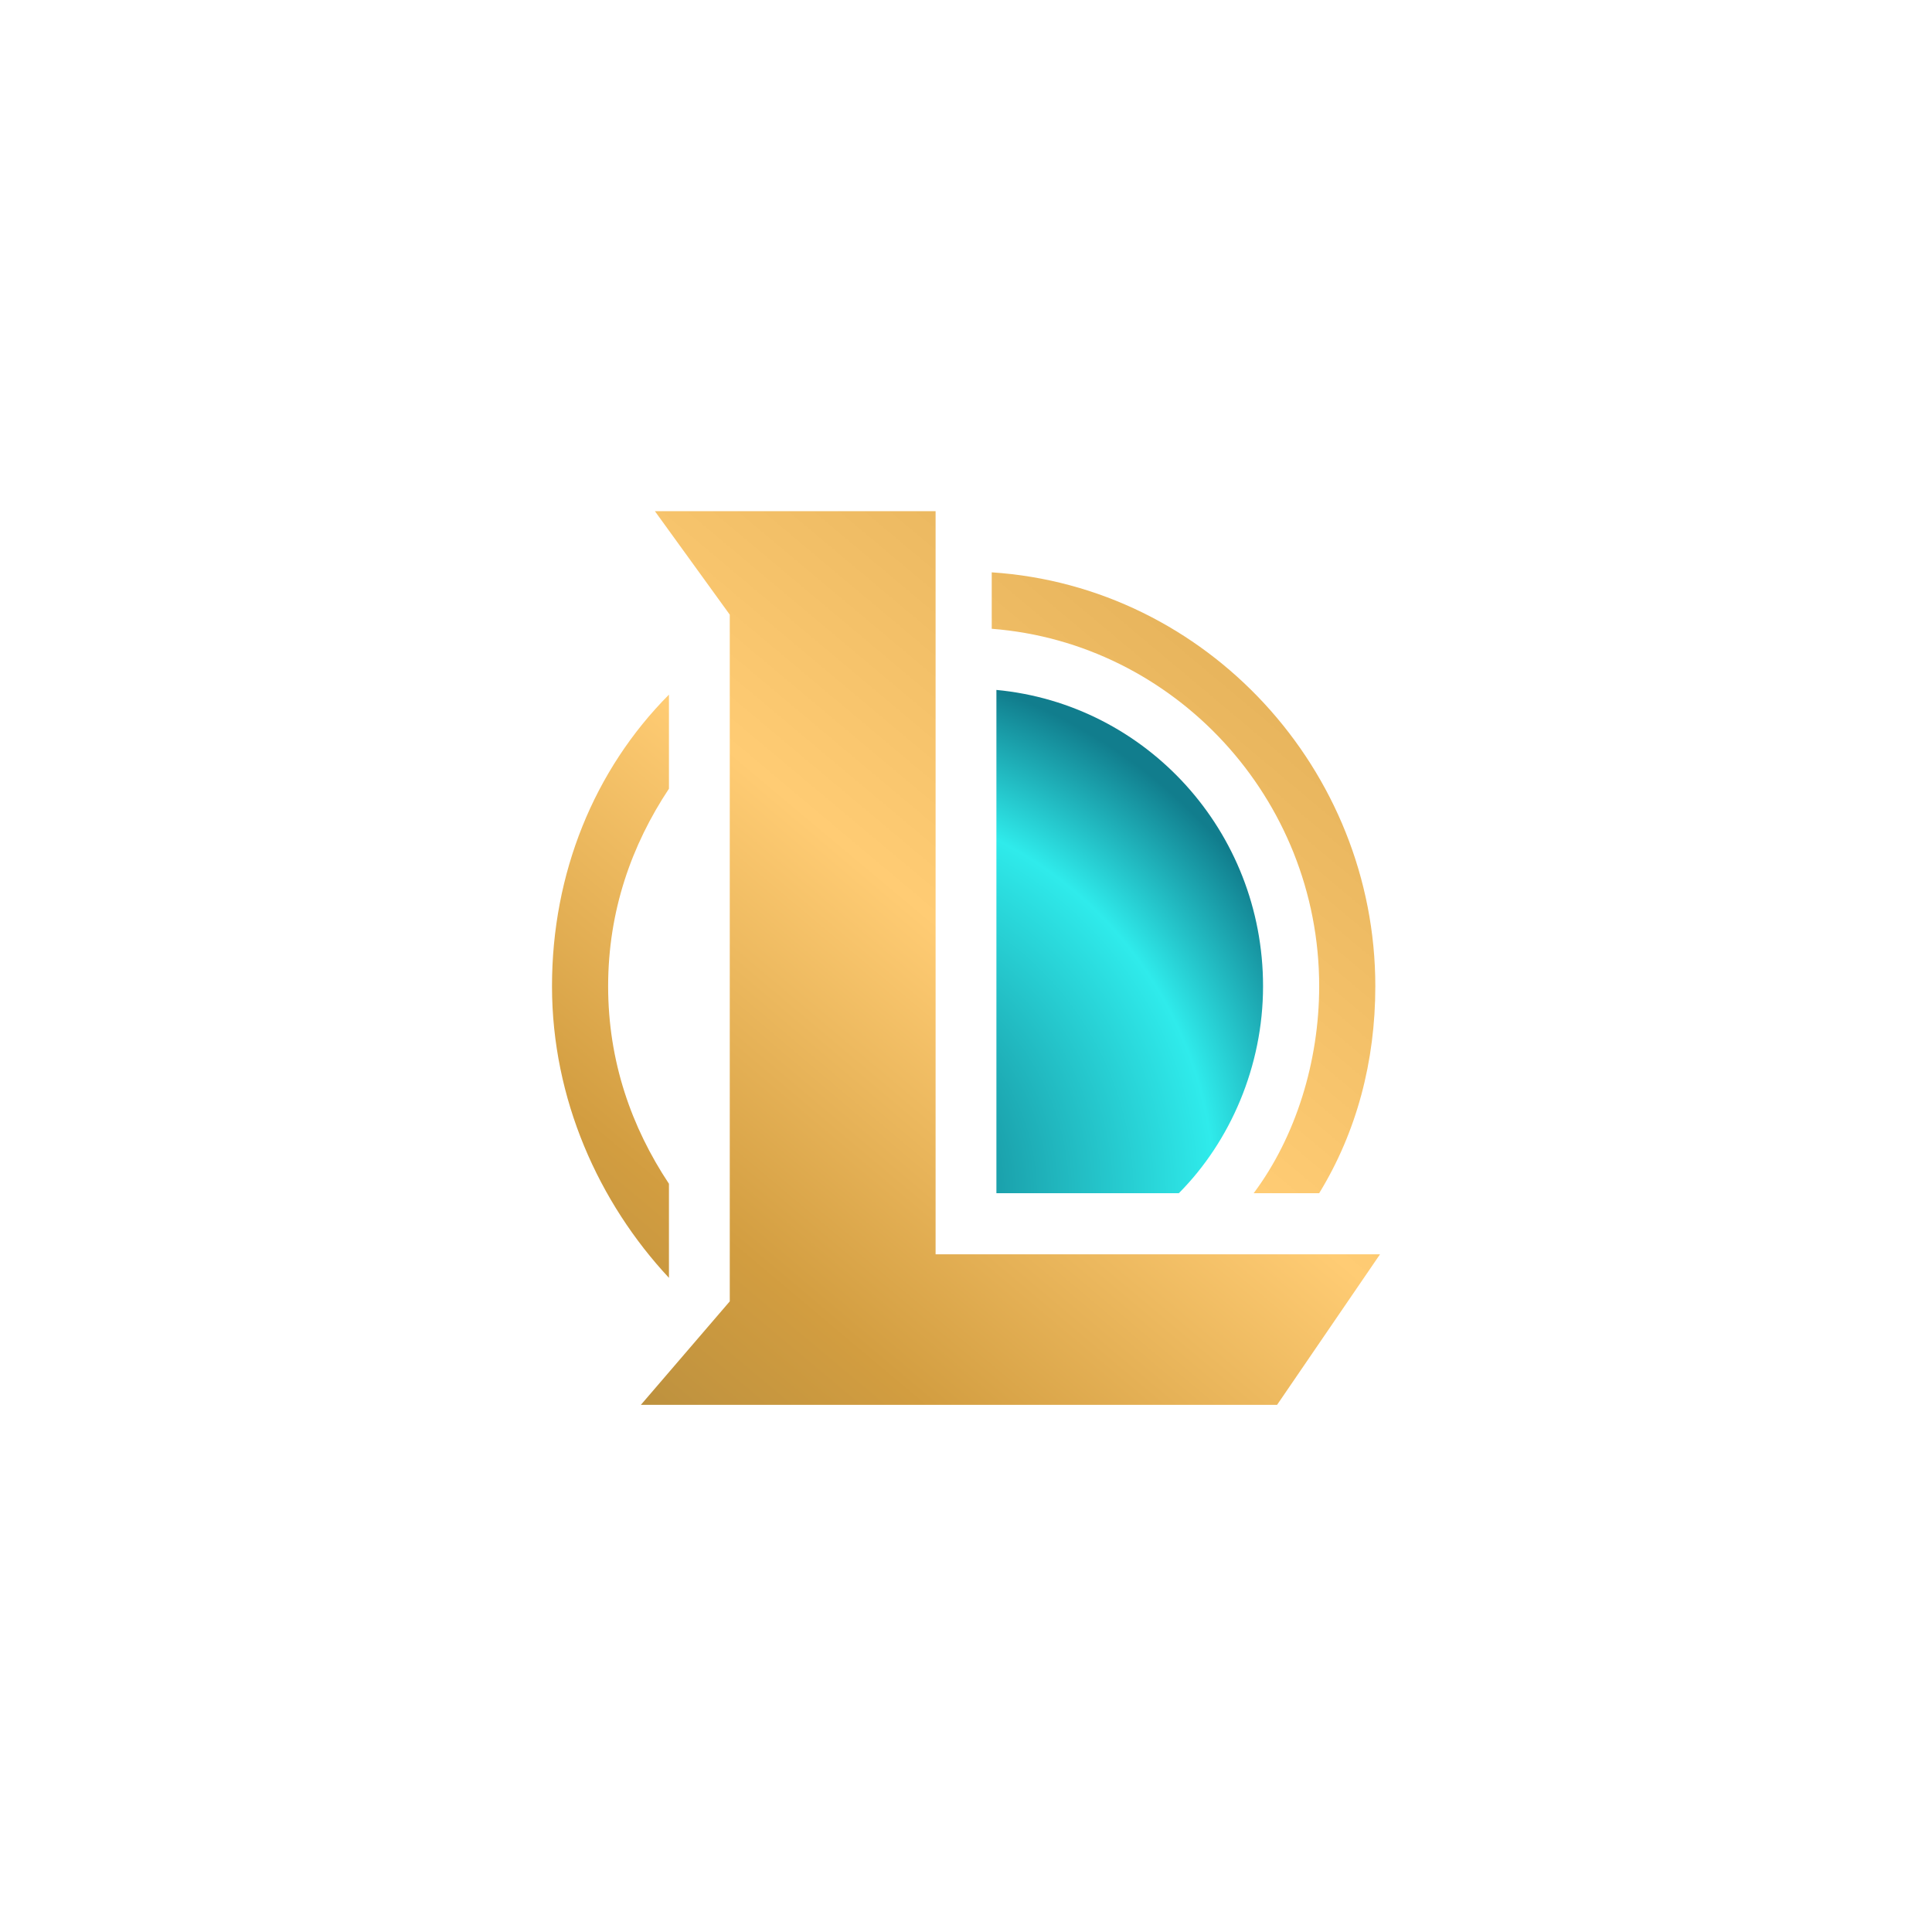 <svg width="480" height="480" viewBox="0 0 480 480" fill="none" xmlns="http://www.w3.org/2000/svg">
<path d="M232.446 127.005H162.712L181.308 152.713V323.321L159.225 349.029H317.288L342.857 311.635H232.446V127.005Z" fill="url(#paint0_linear_7_289)"/>
<path d="M166.199 172.578C147.603 191.275 137.143 216.983 137.143 245.028C137.143 273.073 148.765 298.781 166.199 317.478V294.107C156.901 280.085 151.09 263.725 151.09 245.028C151.09 226.331 156.901 209.972 166.199 195.949V172.578Z" fill="url(#paint1_linear_7_289)"/>
<path d="M311.477 296.444C321.937 282.422 327.748 263.725 327.748 245.028C327.748 198.286 291.719 159.724 246.392 156.219V142.196C299.855 145.702 341.695 191.275 341.695 245.028C341.695 263.725 337.046 281.253 327.748 296.444H311.477Z" fill="url(#paint2_linear_7_289)"/>
<path d="M292.881 296.444C305.666 283.59 313.801 264.894 313.801 245.028C313.801 206.466 284.746 174.915 247.555 171.41V296.444H292.881Z" fill="url(#paint3_radial_7_289)"/>
<defs>
<linearGradient id="paint0_linear_7_289" x1="133.285" y1="366.369" x2="337.755" y2="122.334" gradientUnits="userSpaceOnUse">
<stop stop-color="#AF893D"/>
<stop offset="0.234" stop-color="#D29D40"/>
<stop offset="0.531" stop-color="#FFCC74"/>
<stop offset="0.823" stop-color="#E8B55D"/>
</linearGradient>
<linearGradient id="paint1_linear_7_289" x1="93.275" y1="332.846" x2="297.744" y2="88.81" gradientUnits="userSpaceOnUse">
<stop stop-color="#AF893D"/>
<stop offset="0.234" stop-color="#D29D40"/>
<stop offset="0.531" stop-color="#FFCC74"/>
<stop offset="0.823" stop-color="#E8B55D"/>
</linearGradient>
<linearGradient id="paint2_linear_7_289" x1="152.807" y1="382.725" x2="357.277" y2="138.69" gradientUnits="userSpaceOnUse">
<stop stop-color="#AF893D"/>
<stop offset="0.234" stop-color="#D29D40"/>
<stop offset="0.531" stop-color="#FFCC74"/>
<stop offset="0.823" stop-color="#E8B55D"/>
</linearGradient>
<radialGradient id="paint3_radial_7_289" cx="0" cy="0" r="1" gradientUnits="userSpaceOnUse" gradientTransform="translate(202.944 296.993) rotate(-48.066) scale(154.174 154.087)">
<stop offset="0.119" stop-color="#117D8D"/>
<stop offset="0.642" stop-color="#2FEBEB"/>
<stop offset="0.866" stop-color="#117D8D"/>
</radialGradient>
</defs>
</svg>
